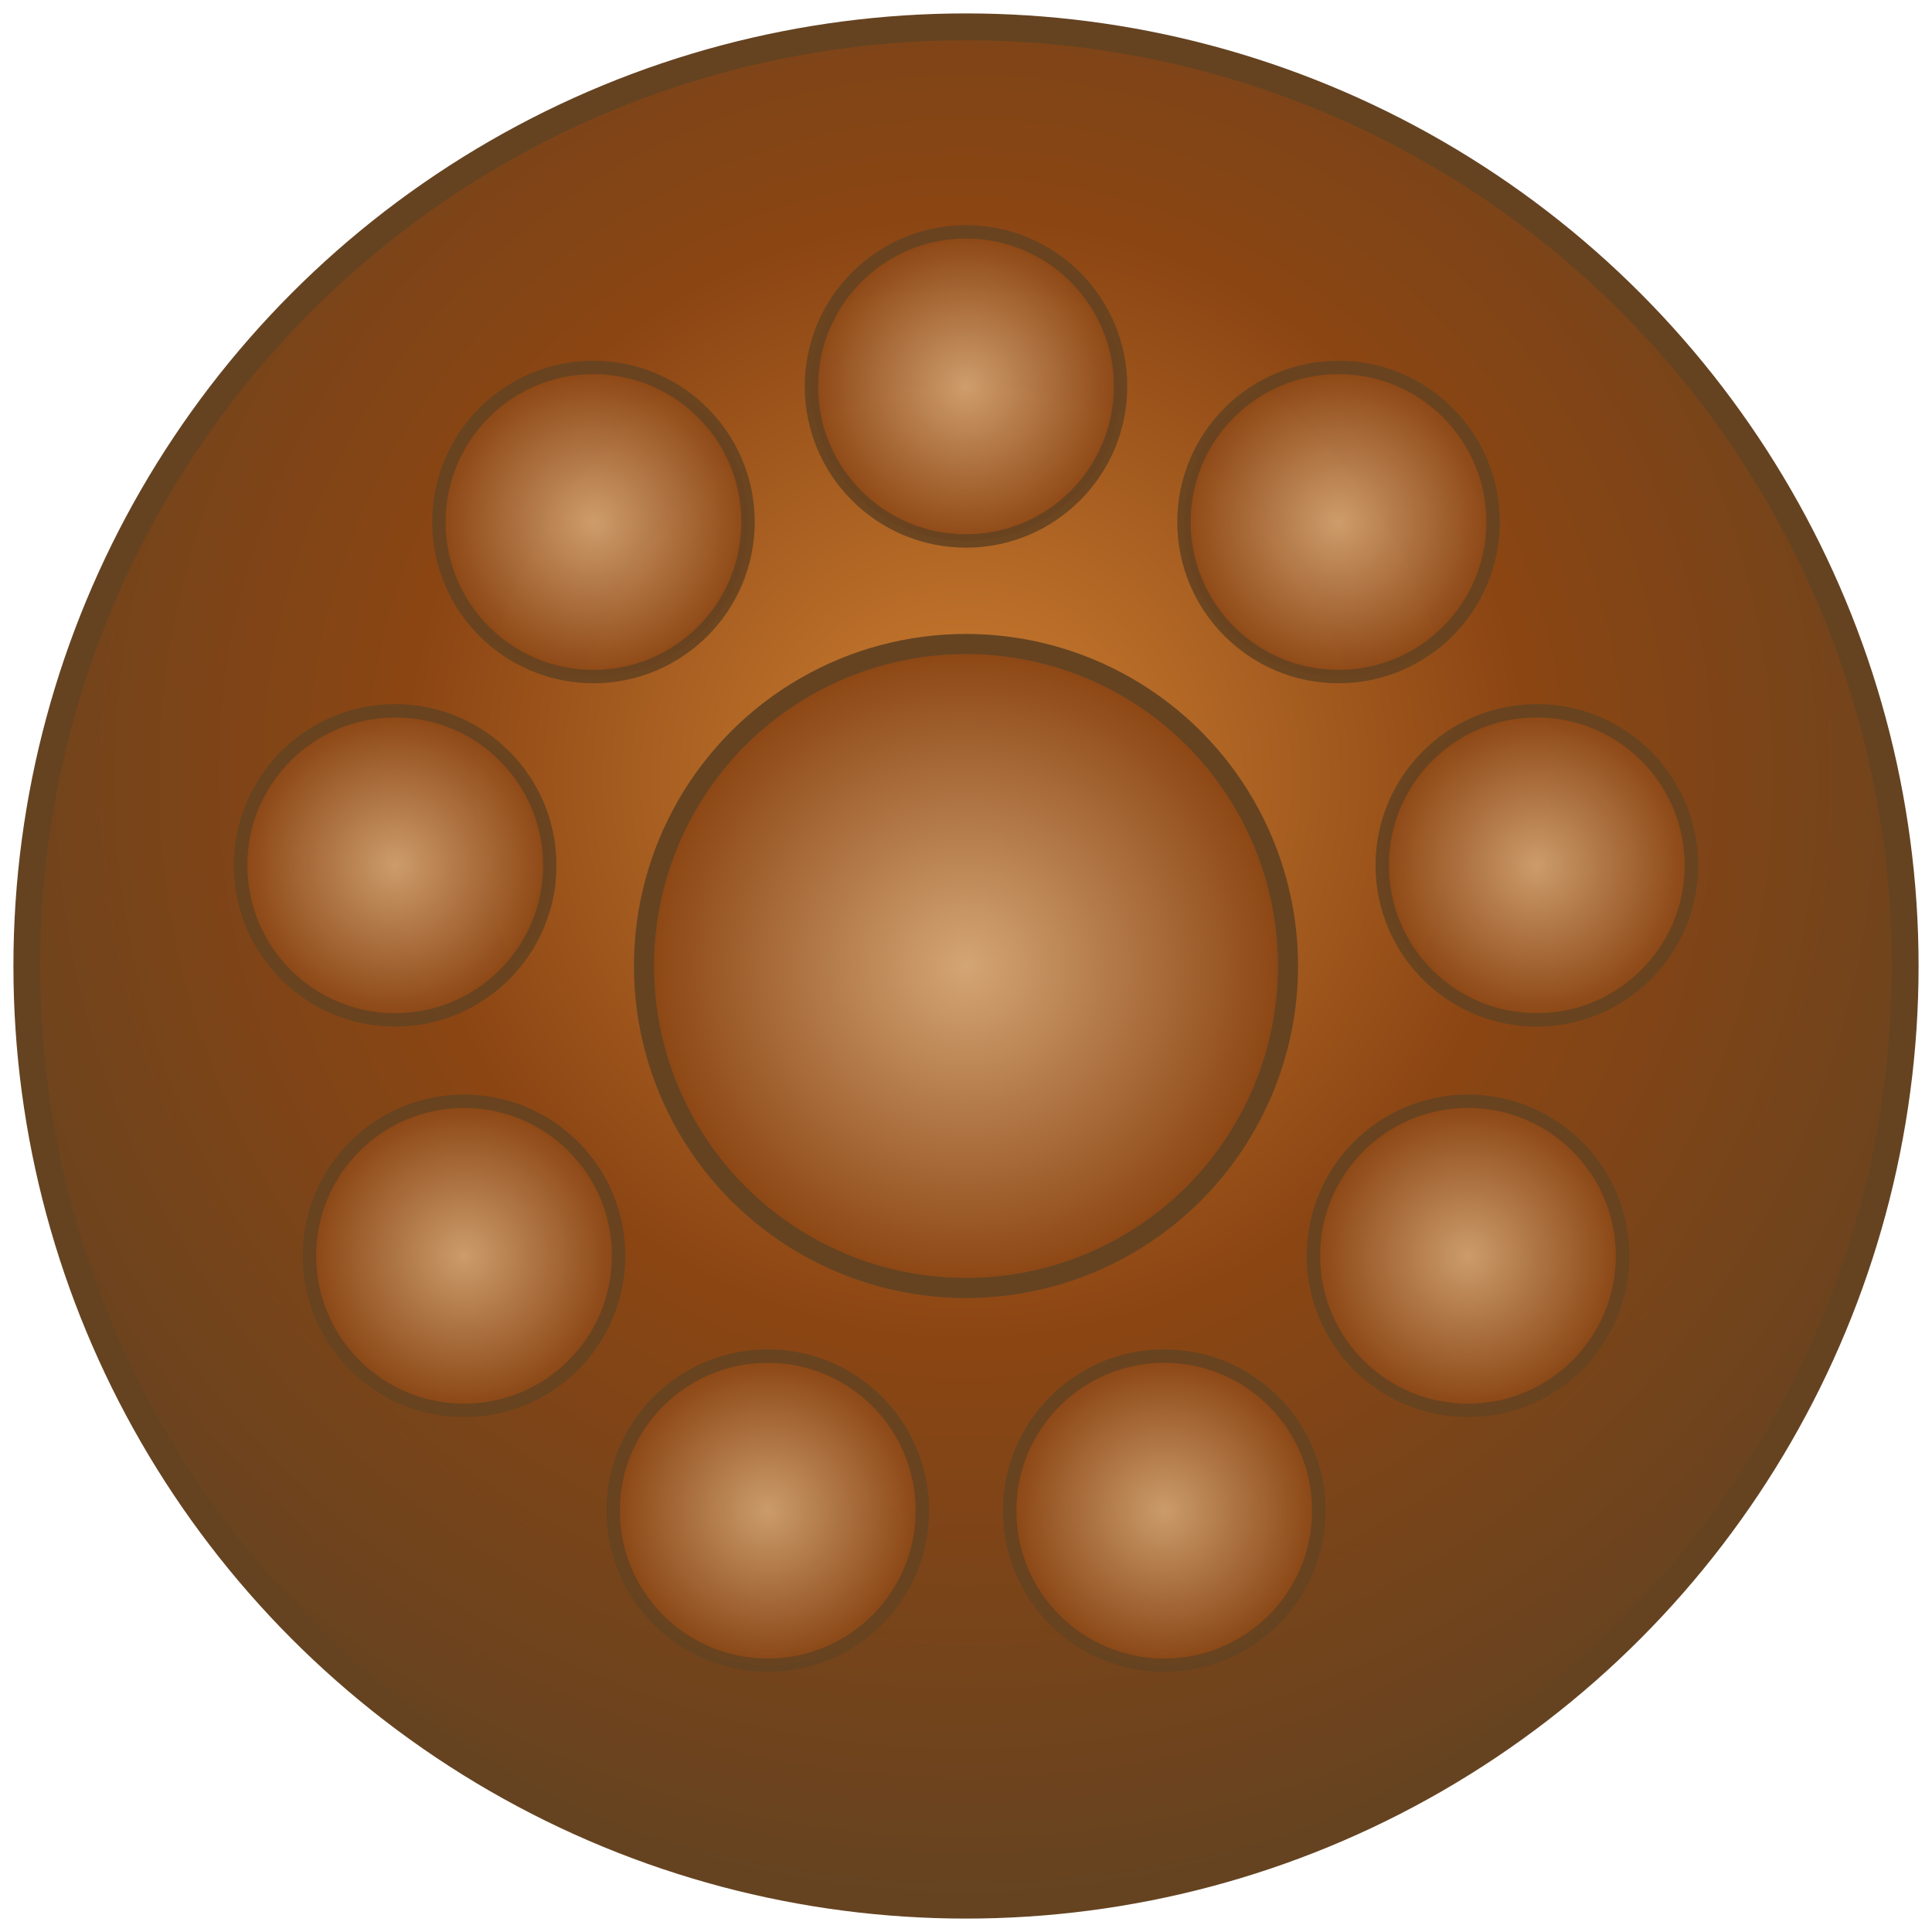 
<svg width="144" height="144" viewBox="0 0 144 144" xmlns="http://www.w3.org/2000/svg">
  <defs>
    <radialGradient id="bronzeGradient" cx="50%" cy="40%" r="60%">
      <stop offset="0%" style="stop-color:#CD7F32;stop-opacity:1" />
      <stop offset="50%" style="stop-color:#8B4513;stop-opacity:1" />
      <stop offset="100%" style="stop-color:#654321;stop-opacity:1" />
    </radialGradient>
    <radialGradient id="centerGradient" cx="50%" cy="50%" r="50%">
      <stop offset="0%" style="stop-color:#D4A574;stop-opacity:1" />
      <stop offset="100%" style="stop-color:#8B4513;stop-opacity:1" />
    </radialGradient>
  </defs>
  
  <!-- Background circle -->
  <circle cx="72" cy="72" r="70" fill="url(#bronzeGradient)" stroke="#654321" stroke-width="2"/>
  
  <!-- Center note (D) -->
  <circle cx="72" cy="72" r="24" fill="url(#centerGradient)" stroke="#654321" stroke-width="1.5"/>
  
  <!-- Outer notes in nonagon pattern -->
  <circle cx="72" cy="28.8" r="11.52" fill="url(#centerGradient)" stroke="#654321" stroke-width="1" opacity="0.9"/><circle cx="99.768" cy="38.907" r="11.52" fill="url(#centerGradient)" stroke="#654321" stroke-width="1" opacity="0.9"/><circle cx="114.544" cy="64.498" r="11.52" fill="url(#centerGradient)" stroke="#654321" stroke-width="1" opacity="0.9"/><circle cx="109.412" cy="93.6" r="11.52" fill="url(#centerGradient)" stroke="#654321" stroke-width="1" opacity="0.9"/><circle cx="86.775" cy="112.595" r="11.52" fill="url(#centerGradient)" stroke="#654321" stroke-width="1" opacity="0.9"/><circle cx="57.225" cy="112.595" r="11.52" fill="url(#centerGradient)" stroke="#654321" stroke-width="1" opacity="0.9"/><circle cx="34.588" cy="93.6" r="11.52" fill="url(#centerGradient)" stroke="#654321" stroke-width="1" opacity="0.9"/><circle cx="29.456" cy="64.498" r="11.52" fill="url(#centerGradient)" stroke="#654321" stroke-width="1" opacity="0.9"/><circle cx="44.232" cy="38.907" r="11.52" fill="url(#centerGradient)" stroke="#654321" stroke-width="1" opacity="0.9"/>
  
  <!-- 432 Hz text for larger icons -->
  
</svg>
